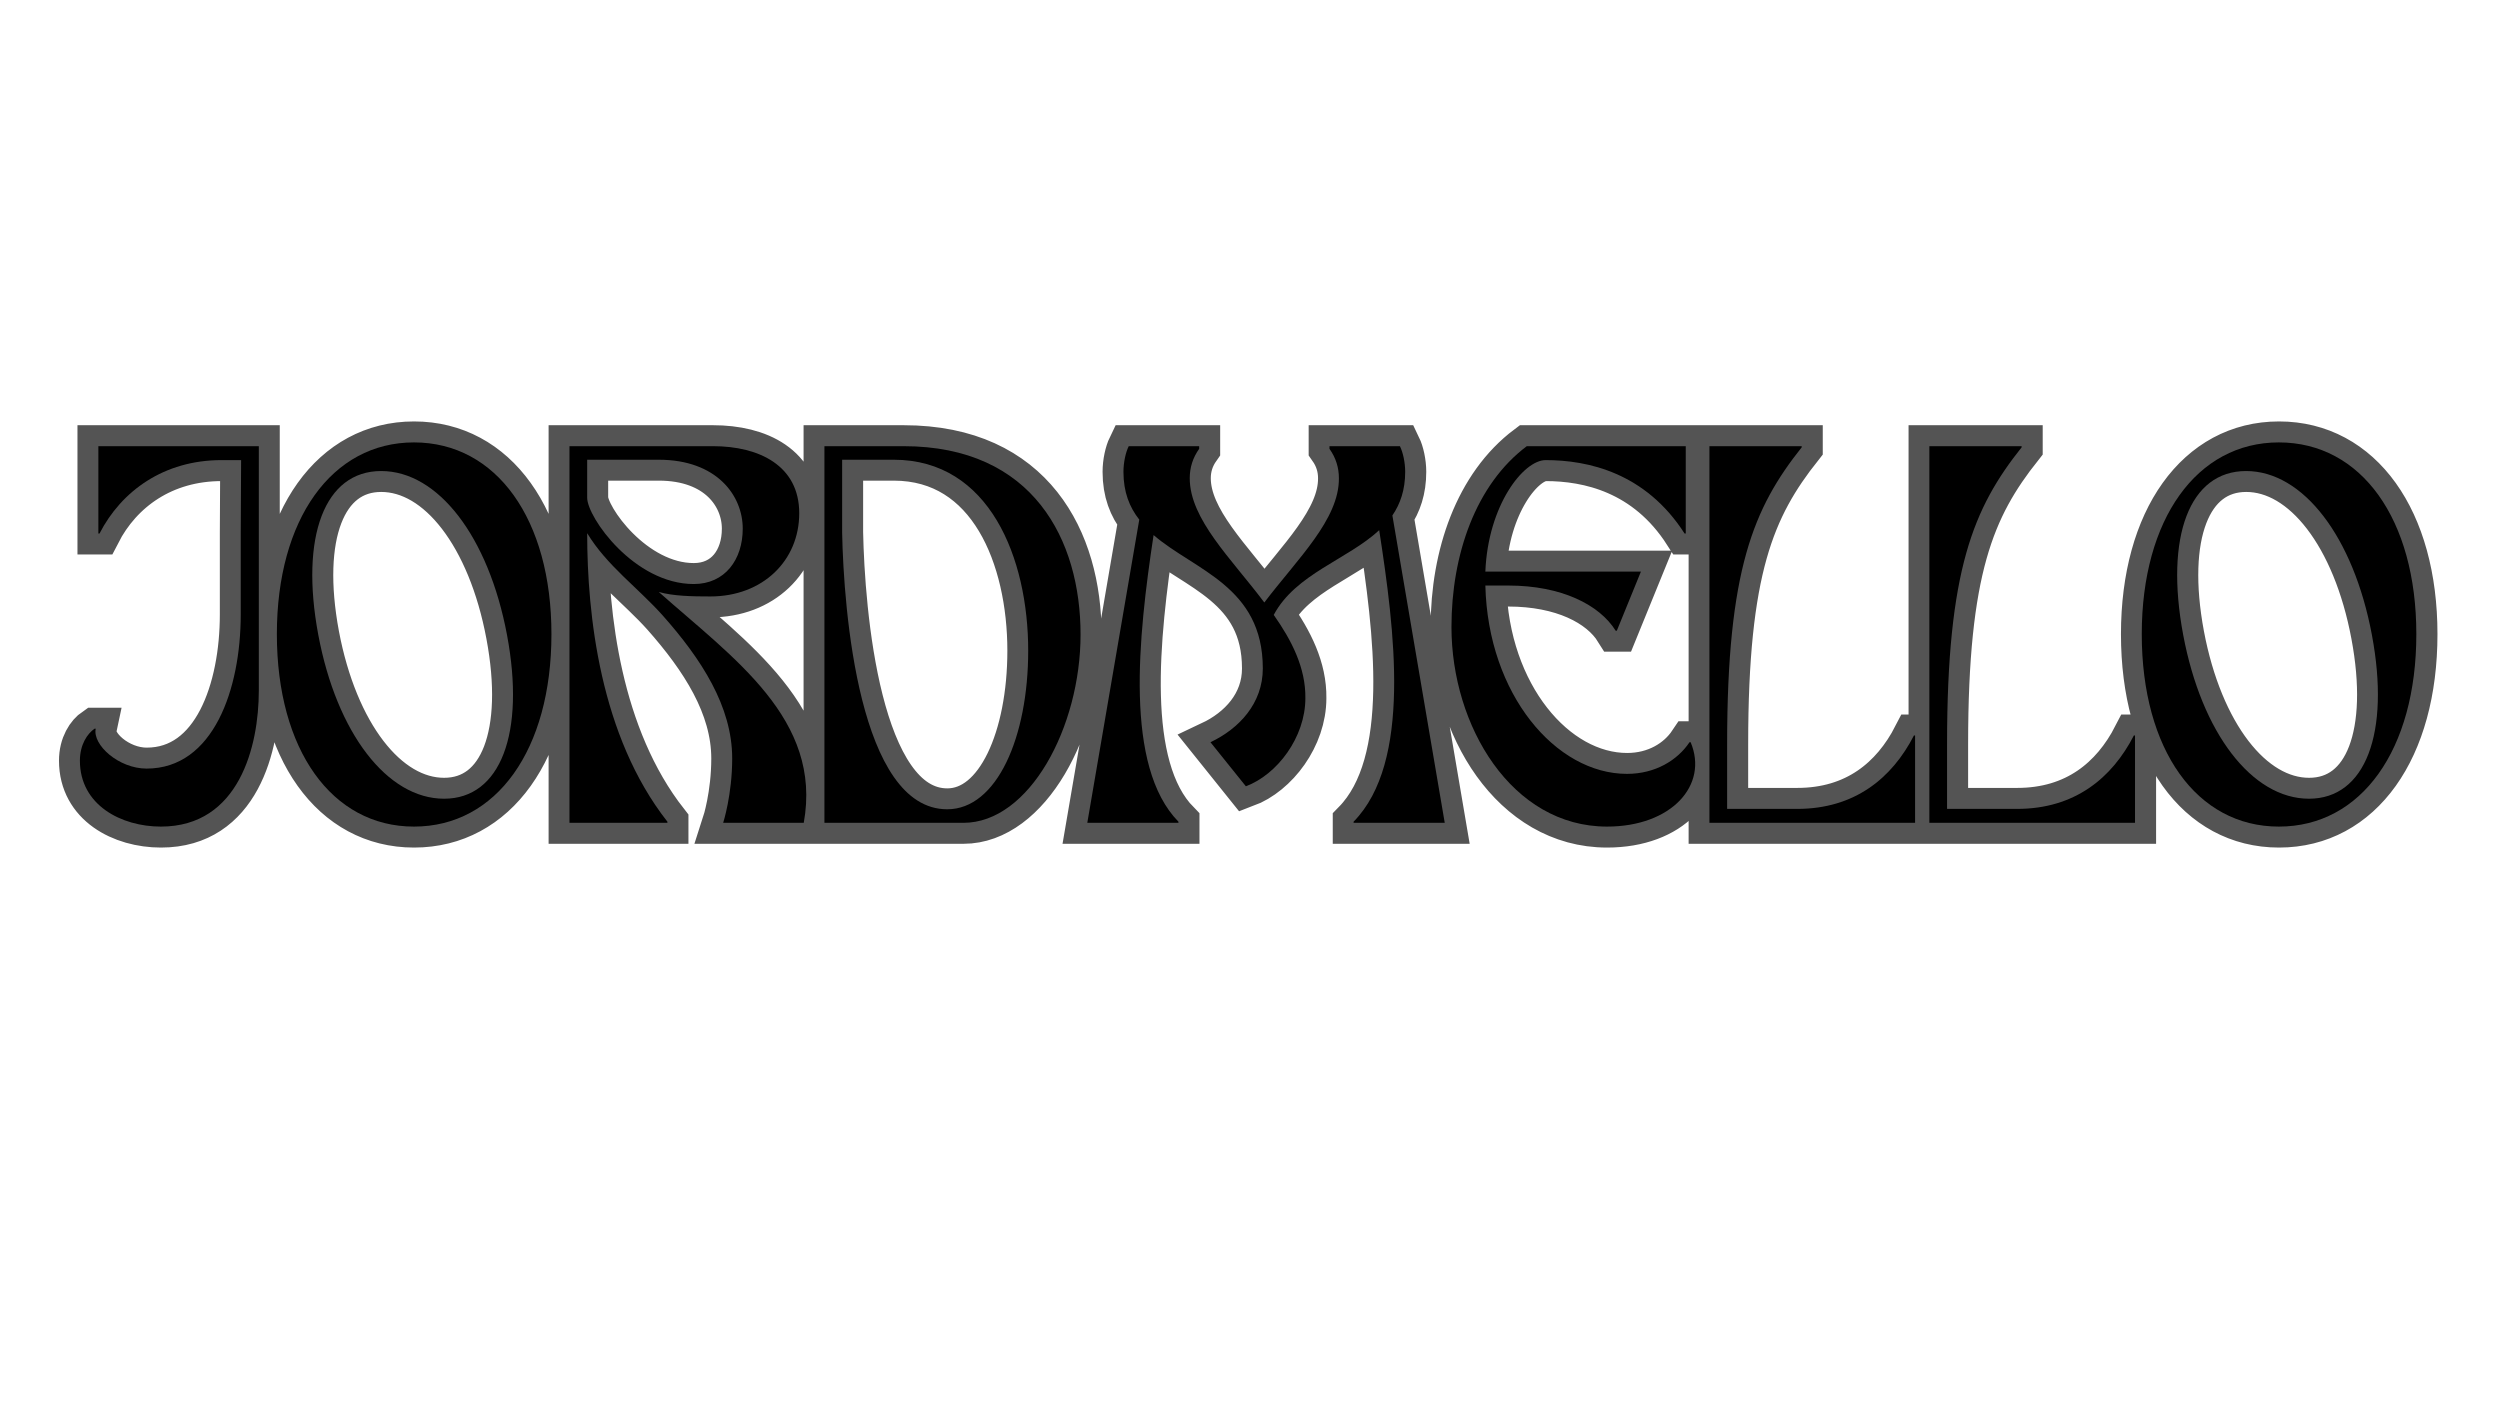 <svg xmlns="http://www.w3.org/2000/svg" xmlns:xlink="http://www.w3.org/1999/xlink" width="1920" zoomAndPan="magnify" viewBox="0 0 1440 810" height="1080" preserveAspectRatio="xMidYMid meet" version="1.0"><defs><g/></defs><path stroke-linecap="butt" transform="matrix(2.998, 0, 0, 2.998, -259.471, 312.067)" fill="none" stroke-linejoin="miter" d="M 101.908 42.056 C 101.908 50.59 109.859 54.724 117.474 54.724 C 132.509 54.724 136.272 39.229 136.272 28.593 L 136.272 -18.37 L 105.458 -18.37 L 105.458 -1.585 L 105.671 -1.585 C 109.859 -9.765 118.039 -15.685 129.117 -15.685 L 132.881 -15.685 L 132.81 -1.655 L 132.81 13.981 C 132.81 28.239 127.598 43.575 114.718 43.575 C 109.364 43.575 104.292 39.017 104.946 35.907 L 104.734 35.907 C 103.357 36.844 101.908 38.946 101.908 42.056 Z M 139.751 17.744 C 139.751 39.953 150.318 54.724 166.096 54.724 C 181.943 54.724 192.509 39.953 192.509 17.744 C 192.509 -4.324 181.943 -19.095 166.096 -19.095 C 150.318 -19.095 139.751 -4.324 139.751 17.744 Z M 159.788 -13.6 C 170.724 -13.6 180.424 -1.002 183.958 17.885 C 187.51 36.774 182.739 49.371 171.872 49.371 C 160.954 49.371 151.253 36.774 147.702 17.885 C 144.169 -1.073 148.939 -13.6 159.788 -13.6 Z M 214.792 54 L 214.792 53.789 C 201.842 37.286 199.369 13.981 199.369 -1.655 C 203.132 4.564 209.139 8.839 213.927 14.194 C 221.295 22.515 227.231 31.632 227.231 41.633 C 227.231 48.647 225.499 54 225.499 54 L 240.977 54 C 244.599 34.105 227.373 22.302 213.131 9.634 C 215.87 10.429 219.492 10.501 223.043 10.501 C 233.097 10.501 240.112 3.627 240.112 -5.49 C 240.112 -14.607 232.443 -18.37 223.538 -18.37 L 195.976 -18.37 L 195.976 54 Z M 199.369 -15.773 L 213.131 -15.773 C 224.263 -15.773 229.263 -8.882 229.263 -2.522 C 229.263 3.415 225.853 8.115 219.846 8.115 C 208.414 8.115 199.369 -4.695 199.369 -8.458 Z M 244.963 54 L 271.659 54 C 284.327 54 294.169 35.624 294.169 17.815 C 294.169 -0.278 285.123 -18.37 260.157 -18.37 L 244.963 -18.37 Z M 248.354 -15.773 L 258.267 -15.773 C 276.66 -15.773 284.116 3.132 284.116 20.925 C 284.116 37.498 278.108 51.403 268.55 51.403 C 251.624 51.403 248.655 13.115 248.354 -1.797 Z M 312.975 54 L 312.975 53.789 C 302.551 43.152 305.237 18.327 308.205 -1.285 C 316.086 5.518 329.195 8.557 329.195 24.335 C 329.195 31.066 324.636 35.907 319.124 38.505 L 325.926 46.985 C 331.933 44.742 337.357 37.569 337.357 30.041 C 337.446 24.263 334.761 18.981 331.28 14.052 C 335.485 6.171 345.467 3.415 351.546 -2.239 C 354.514 17.02 357.853 42.356 346.634 53.789 L 346.634 54 L 364.144 54 L 354.09 -5.048 C 355.609 -7.292 356.546 -9.977 356.546 -13.441 C 356.546 -15.26 356.104 -17.204 355.539 -18.37 L 342.004 -18.37 L 342.004 -17.858 C 343.224 -16.126 343.807 -14.253 343.807 -12.221 C 343.878 -4.324 335.927 3.203 329.478 11.666 C 323.117 3.203 315.149 -4.324 315.149 -12.221 C 315.149 -14.253 315.731 -16.126 316.951 -17.858 L 316.951 -18.37 L 303.416 -18.37 C 302.851 -17.204 302.409 -15.26 302.409 -13.441 C 302.409 -9.536 303.575 -6.638 305.449 -4.253 L 295.465 54 Z M 365.438 16.366 C 365.438 35.395 377.01 54.724 395.315 54.724 C 407.7 54.724 414.856 46.756 411.393 38.505 L 411.181 38.505 C 408.849 41.986 404.591 44.601 399.166 44.601 C 385.473 44.601 372.452 29.318 371.94 8.416 L 376.357 8.416 C 386.569 8.416 393.884 12.091 396.993 17.09 L 397.205 17.09 L 401.835 5.729 L 371.94 5.729 C 372.452 -7.009 379.254 -15.685 383.53 -15.685 C 391.64 -15.685 402.7 -13.299 410.226 -1.585 L 410.457 -1.585 L 410.457 -18.37 L 379.908 -18.37 C 370.066 -10.985 365.438 2.55 365.438 16.366 Z M 415.005 54 L 454.511 54 L 454.511 37.215 L 454.299 37.215 C 450.094 45.396 442.939 51.314 431.86 51.314 L 418.396 51.314 L 418.396 38.875 C 418.396 5.359 423.468 -6.497 432.726 -18.158 L 432.726 -18.37 L 415.005 -18.37 Z M 457.262 54 L 496.768 54 L 496.768 37.215 L 496.556 37.215 C 492.351 45.396 485.196 51.314 474.118 51.314 L 460.653 51.314 L 460.653 38.875 C 460.653 5.359 465.725 -6.497 474.983 -18.158 L 474.983 -18.37 L 457.262 -18.37 Z M 498.07 17.744 C 498.07 39.953 508.636 54.724 524.413 54.724 C 540.262 54.724 550.828 39.953 550.828 17.744 C 550.828 -4.324 540.262 -19.095 524.413 -19.095 C 508.636 -19.095 498.07 -4.324 498.07 17.744 Z M 518.106 -13.6 C 529.043 -13.6 538.742 -1.002 542.276 17.885 C 545.828 36.774 541.058 49.371 530.19 49.371 C 519.272 49.371 509.571 36.774 506.021 17.885 C 502.487 -1.073 507.257 -13.6 518.106 -13.6 Z M 518.106 -13.6 " stroke="#545454" stroke-width="8.052" stroke-opacity="1" stroke-miterlimit="4"/><g fill="#000000" fill-opacity="1"><g transform="translate(39.516, 473.95)"><g><path d="M 6.508 -35.797 C 6.508 -10.195 30.375 2.168 53.152 2.168 C 98.281 2.168 109.562 -44.258 109.562 -76.152 L 109.562 -216.953 L 17.141 -216.953 L 17.141 -166.621 L 17.789 -166.621 C 30.375 -191.137 54.891 -208.926 88.082 -208.926 L 99.363 -208.926 L 99.148 -166.836 L 99.148 -119.977 C 99.148 -77.234 83.527 -31.242 44.91 -31.242 C 28.855 -31.242 13.668 -44.91 15.621 -54.238 L 14.969 -54.238 C 10.848 -51.418 6.508 -45.125 6.508 -35.797 Z M 6.508 -35.797 "/></g></g></g><g fill="#000000" fill-opacity="1"><g transform="translate(150.794, 473.95)"><g><path d="M 8.68 -108.695 C 8.68 -42.09 40.352 2.168 87.648 2.168 C 135.16 2.168 166.836 -42.09 166.836 -108.695 C 166.836 -174.863 135.16 -219.121 87.648 -219.121 C 40.352 -219.121 8.68 -174.863 8.68 -108.695 Z M 68.773 -202.633 C 101.535 -202.633 130.605 -164.883 141.238 -108.262 C 151.867 -51.637 137.547 -13.887 105.004 -13.887 C 72.246 -13.887 43.172 -51.637 32.543 -108.262 C 21.914 -165.102 36.23 -202.633 68.773 -202.633 Z M 68.773 -202.633 "/></g></g></g><g fill="#000000" fill-opacity="1"><g transform="translate(315.002, 473.95)"><g><path d="M 69.426 0 L 69.426 -0.652 C 30.59 -50.117 23.215 -119.977 23.215 -166.836 C 34.496 -148.18 52.504 -135.379 66.82 -119.324 C 88.949 -94.375 106.742 -67.039 106.742 -37.098 C 106.742 -16.055 101.535 0 101.535 0 L 147.961 0 C 158.809 -59.664 107.176 -95.027 64.434 -132.992 C 72.68 -130.605 83.527 -130.391 94.156 -130.391 C 124.312 -130.391 145.359 -151 145.359 -178.336 C 145.359 -205.672 122.363 -216.953 95.676 -216.953 L 13.016 -216.953 L 13.016 0 Z M 23.215 -209.145 L 64.434 -209.145 C 97.848 -209.145 112.816 -188.531 112.816 -169.441 C 112.816 -151.652 102.617 -137.547 84.613 -137.547 C 50.332 -137.547 23.215 -175.949 23.215 -187.23 Z M 23.215 -209.145 "/></g></g></g><g fill="#000000" fill-opacity="1"><g transform="translate(461.855, 473.95)"><g><path d="M 13.016 0 L 93.074 0 C 131.039 0 160.547 -55.105 160.547 -108.477 C 160.547 -162.715 133.426 -216.953 58.578 -216.953 L 13.016 -216.953 Z M 23.215 -209.145 L 52.938 -209.145 C 108.043 -209.145 130.391 -152.52 130.391 -99.148 C 130.391 -49.465 112.383 -7.809 83.742 -7.809 C 32.977 -7.809 24.082 -122.578 23.215 -167.27 Z M 23.215 -209.145 "/></g></g></g><g fill="#000000" fill-opacity="1"><g transform="translate(619.772, 473.95)"><g><path d="M 59.012 0 L 59.012 -0.652 C 27.77 -32.543 35.797 -106.957 44.691 -165.754 C 68.34 -145.359 107.609 -136.246 107.609 -88.949 C 107.609 -68.773 93.941 -54.238 77.453 -46.43 L 97.848 -21.043 C 115.852 -27.77 132.125 -49.25 132.125 -71.812 C 132.34 -89.168 124.312 -105.004 113.902 -119.758 C 126.484 -143.406 156.422 -151.652 174.648 -168.574 C 183.543 -110.863 193.523 -34.93 159.895 -0.652 L 159.895 0 L 212.398 0 L 182.242 -177.035 C 186.797 -183.758 189.617 -191.785 189.617 -202.199 C 189.617 -207.625 188.316 -213.48 186.578 -216.953 L 146.008 -216.953 L 146.008 -215.434 C 149.699 -210.227 151.434 -204.586 151.434 -198.512 C 151.652 -174.863 127.785 -152.301 108.477 -126.918 C 89.387 -152.301 65.52 -174.863 65.52 -198.512 C 65.52 -204.586 67.254 -210.227 70.945 -215.434 L 70.945 -216.953 L 30.375 -216.953 C 28.637 -213.48 27.336 -207.625 27.336 -202.199 C 27.336 -190.484 30.809 -181.809 36.449 -174.648 L 6.508 0 Z M 59.012 0 "/></g></g></g><g fill="#000000" fill-opacity="1"><g transform="translate(827.364, 473.95)"><g><path d="M 8.68 -112.816 C 8.68 -55.758 43.391 2.168 98.281 2.168 C 135.379 2.168 156.855 -21.695 146.445 -46.43 L 145.793 -46.43 C 138.852 -36.016 126.051 -28.203 109.777 -28.203 C 68.773 -28.203 29.723 -73.98 28.203 -136.68 L 41.438 -136.68 C 72.027 -136.68 93.941 -125.617 103.27 -110.645 L 103.922 -110.645 L 117.805 -144.707 L 28.203 -144.707 C 29.723 -182.891 50.117 -208.926 62.918 -208.926 C 87.215 -208.926 120.41 -201.766 142.973 -166.621 L 143.625 -166.621 L 143.625 -216.953 L 52.07 -216.953 C 22.562 -194.824 8.68 -154.254 8.68 -112.816 Z M 8.68 -112.816 "/></g></g></g><g fill="#000000" fill-opacity="1"><g transform="translate(971.614, 473.95)"><g><path d="M 13.016 0 L 131.473 0 L 131.473 -50.332 L 130.824 -50.332 C 118.238 -25.816 96.762 -8.027 63.566 -8.027 L 23.215 -8.027 L 23.215 -45.344 C 23.215 -145.793 38.402 -181.375 66.172 -216.301 L 66.172 -216.953 L 13.016 -216.953 Z M 13.016 0 "/></g></g></g><g fill="#000000" fill-opacity="1"><g transform="translate(1098.294, 473.95)"><g><path d="M 13.016 0 L 131.473 0 L 131.473 -50.332 L 130.824 -50.332 C 118.238 -25.816 96.762 -8.027 63.566 -8.027 L 23.215 -8.027 L 23.215 -45.344 C 23.215 -145.793 38.402 -181.375 66.172 -216.301 L 66.172 -216.953 L 13.016 -216.953 Z M 13.016 0 "/></g></g></g><g fill="#000000" fill-opacity="1"><g transform="translate(1224.974, 473.95)"><g><path d="M 8.68 -108.695 C 8.68 -42.09 40.352 2.168 87.648 2.168 C 135.16 2.168 166.836 -42.09 166.836 -108.695 C 166.836 -174.863 135.16 -219.121 87.648 -219.121 C 40.352 -219.121 8.68 -174.863 8.68 -108.695 Z M 68.773 -202.633 C 101.535 -202.633 130.605 -164.883 141.238 -108.262 C 151.867 -51.637 137.547 -13.887 105.004 -13.887 C 72.246 -13.887 43.172 -51.637 32.543 -108.262 C 21.914 -165.102 36.23 -202.633 68.773 -202.633 Z M 68.773 -202.633 "/></g></g></g></svg>